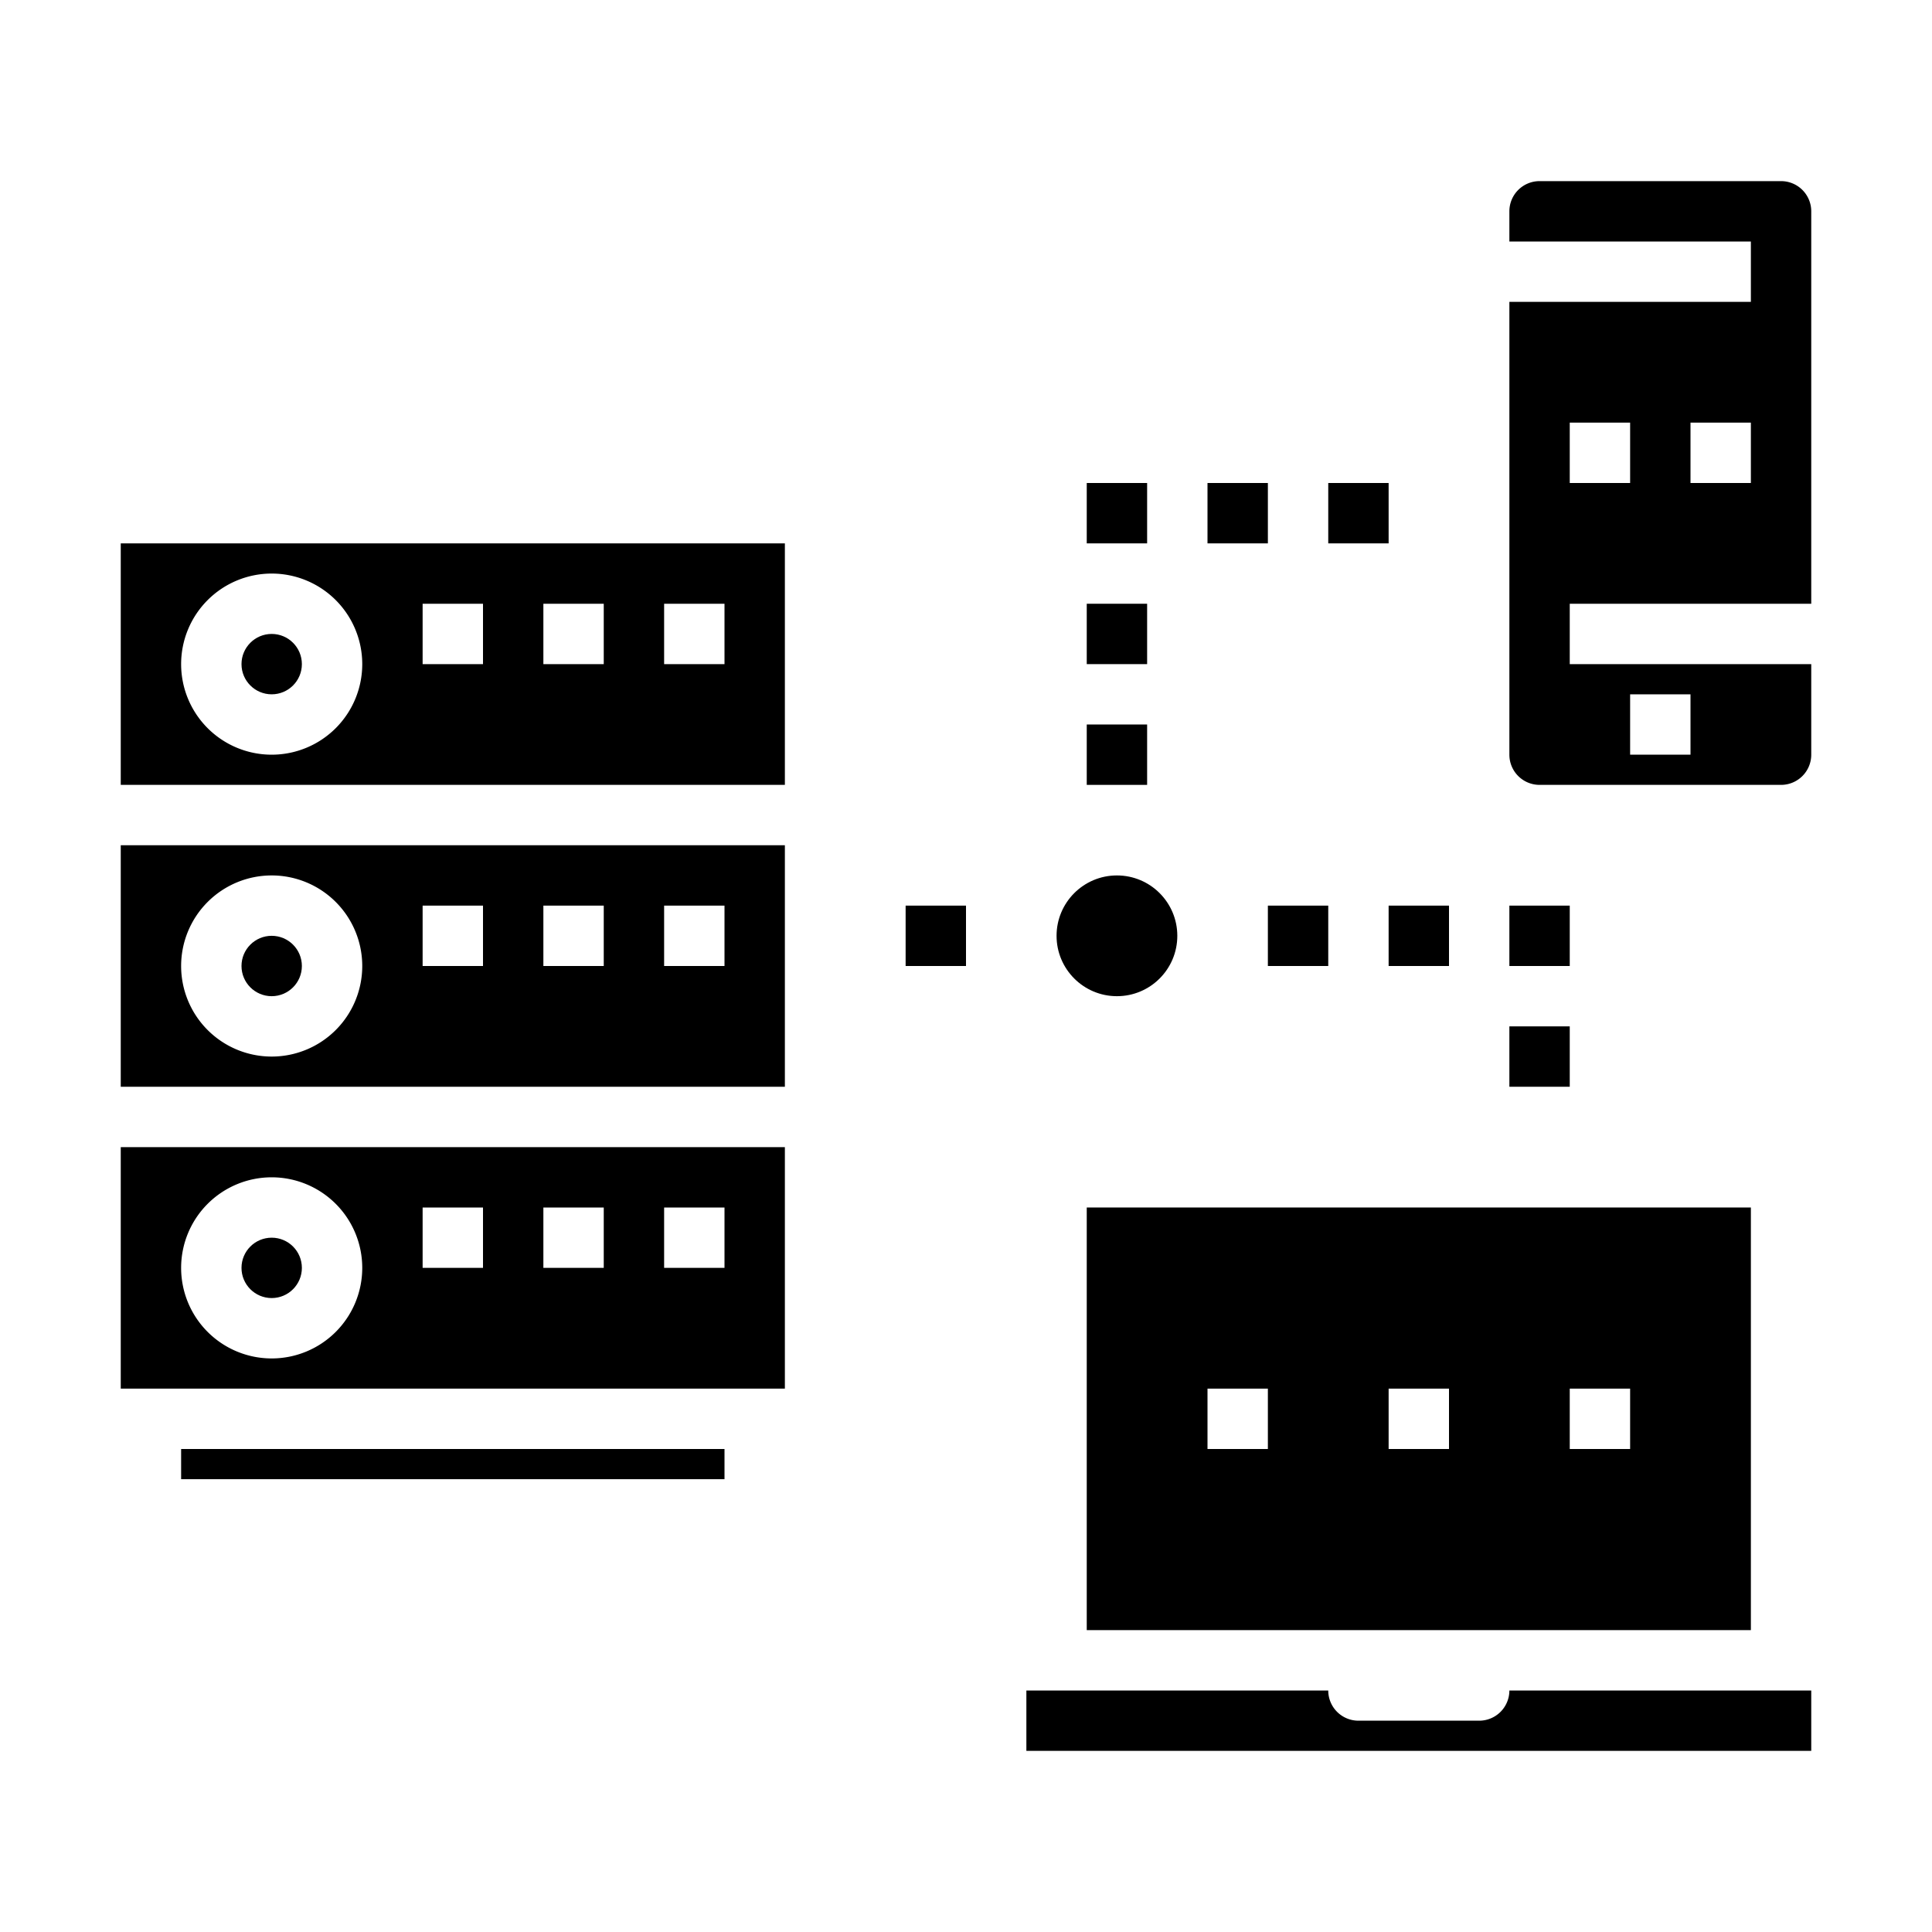 <svg xmlns="http://www.w3.org/2000/svg" viewBox="0 0 64 64" x="0px" y="0px"><g data-name="Connection Access"><circle cx="37" cy="31" r="2"></circle><path d="M58,40H36V54H58ZM42,48H40V46h2Zm6,0H46V46h2Zm6,0H52V46h2Z"></path><path d="M34,58H60V56H50a1,1,0,0,1-1,1H45a1,1,0,0,1-1-1H34Z"></path><path d="M51,26h8a1,1,0,0,0,1-1V22H52V20h8V7a1,1,0,0,0-1-1H51a1,1,0,0,0-1,1V8h8v2H50V25A1,1,0,0,0,51,26Zm3-3h2v2H54Zm2-9h2v2H56Zm-4,0h2v2H52Z"></path><path d="M26,28H4v8H26ZM9,35a3,3,0,1,1,3-3A3,3,0,0,1,9,35Zm7-3H14V30h2Zm4,0H18V30h2Zm4,0H22V30h2Z"></path><circle cx="9" cy="32" r="1"></circle><rect x="6" y="48" width="18" height="1"></rect><path d="M26,38H4v8H26ZM9,45a3,3,0,1,1,3-3A3,3,0,0,1,9,45Zm7-3H14V40h2Zm4,0H18V40h2Zm4,0H22V40h2Z"></path><circle cx="9" cy="42" r="1"></circle><circle cx="9" cy="22" r="1"></circle><path d="M4,26H26V18H4Zm18-6h2v2H22Zm-4,0h2v2H18Zm-4,0h2v2H14ZM9,19a3,3,0,1,1-3,3A3,3,0,0,1,9,19Z"></path><rect x="30" y="30" width="2" height="2"></rect><rect x="42" y="30" width="2" height="2"></rect><rect x="46" y="30" width="2" height="2"></rect><rect x="50" y="30" width="2" height="2"></rect><rect x="50" y="34" width="2" height="2"></rect><rect x="36" y="24" width="2" height="2"></rect><rect x="36" y="20" width="2" height="2"></rect><rect x="36" y="16" width="2" height="2"></rect><rect x="40" y="16" width="2" height="2"></rect><rect x="44" y="16" width="2" height="2"></rect></g></svg>